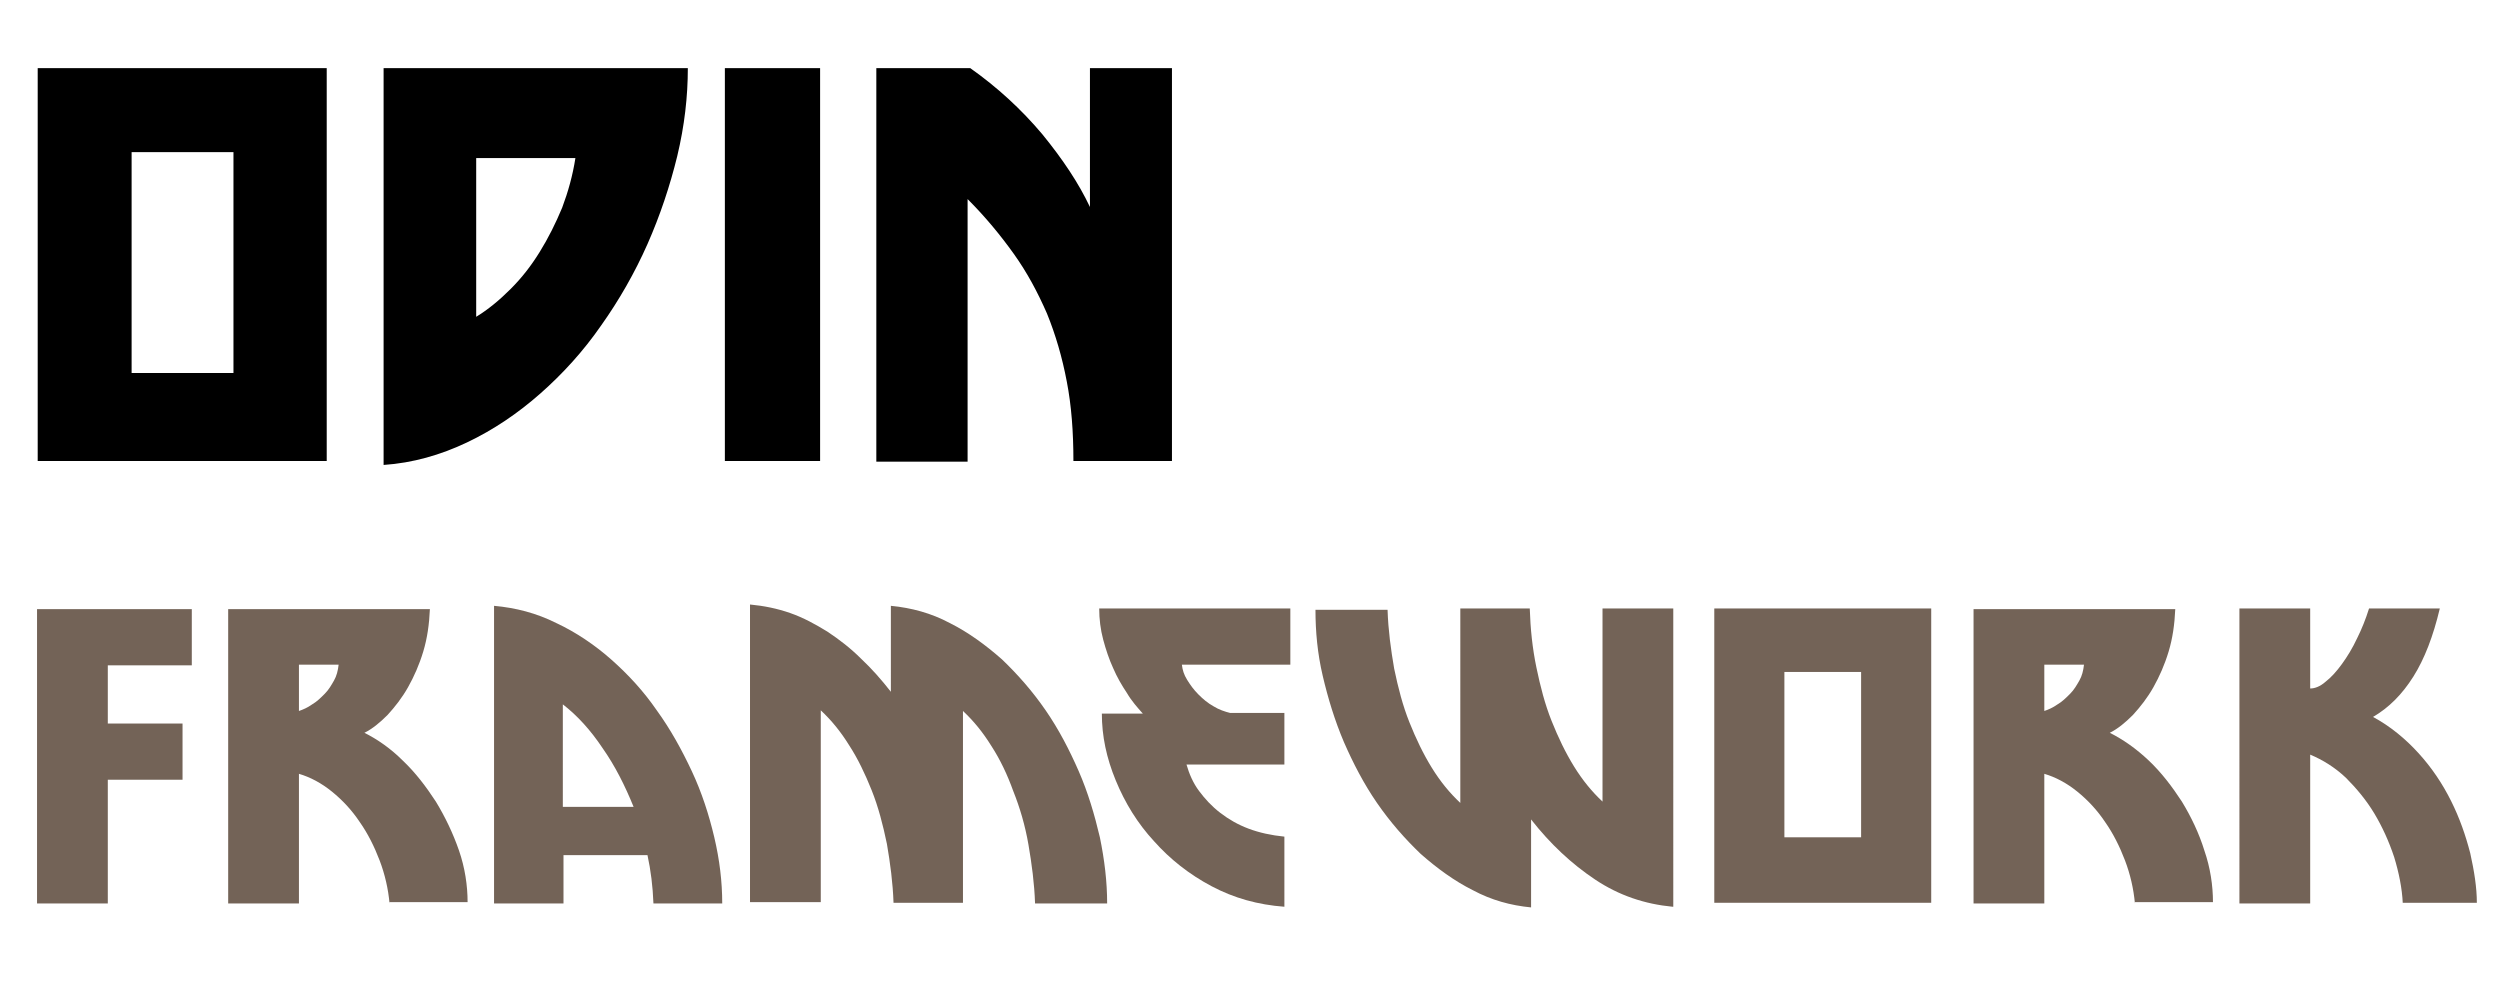 <?xml version="1.0" encoding="utf-8"?>
<!-- Generator: Adobe Illustrator 17.1.0, SVG Export Plug-In . SVG Version: 6.00 Build 0)  -->
<!DOCTYPE svg PUBLIC "-//W3C//DTD SVG 1.1//EN" "http://www.w3.org/Graphics/SVG/1.1/DTD/svg11.dtd">
<svg version="1.1" id="Layer_1" xmlns="http://www.w3.org/2000/svg" xmlns:xlink="http://www.w3.org/1999/xlink" x="0px" y="0px"
	 viewBox="0 0 378 150.5" enable-background="new 0 0 378 150.5" xml:space="preserve">
<g>
	<rect x="0" y="92" fill="none" width="378" height="45.9"/>
	<path fill="#736357" d="M5.6,136.6V92.1H29v8.5H16.3v8.8h11.3v8.5H16.3v18.7H5.6z"/>
	<path fill="#736357" d="M58.9,136.6c-0.2-2.2-0.7-4.4-1.5-6.5c-0.8-2.1-1.8-4.1-3-5.8c-1.2-1.8-2.6-3.3-4.2-4.6
		c-1.6-1.3-3.3-2.2-5-2.7v19.6H34.5V92.1h30.5c-0.1,2.3-0.4,4.4-1,6.4c-0.6,2-1.4,3.8-2.3,5.4c-0.9,1.6-2,3-3.1,4.2
		c-1.2,1.2-2.3,2.1-3.5,2.7c2,1,4,2.4,5.8,4.2c1.9,1.8,3.5,3.9,5,6.2c1.4,2.3,2.6,4.8,3.5,7.4c0.9,2.6,1.3,5.3,1.3,7.8H58.9z
		 M45.2,100.6v6.9c0.6-0.2,1.3-0.5,2-1c0.7-0.4,1.3-1,1.9-1.6c0.6-0.6,1-1.3,1.4-2c0.4-0.7,0.6-1.5,0.7-2.4H45.2z"/>
	<path fill="#736357" d="M98.8,136.6c-0.1-2.6-0.4-5-0.9-7.3H85.2v7.3H74.7v-45c3.3,0.3,6.4,1.1,9.4,2.6c3,1.4,5.8,3.3,8.3,5.5
		c2.6,2.3,4.9,4.8,6.9,7.7c2.1,2.9,3.8,6,5.3,9.2c1.5,3.2,2.6,6.6,3.4,10c0.8,3.4,1.2,6.7,1.2,10H98.8z M95.8,122
		c-1.3-3.2-2.8-6.2-4.7-8.9c-1.8-2.7-3.8-4.9-6-6.6V122H95.8z"/>
	<path fill="#736357" d="M156.5,136.6c-0.1-3-0.5-6-1-8.9s-1.3-5.6-2.3-8.1c-0.9-2.5-2-4.8-3.3-6.8c-1.3-2.1-2.7-3.8-4.3-5.3v29
		h-10.5c-0.1-3-0.5-6-1-8.9c-0.6-2.9-1.3-5.6-2.3-8.1c-1-2.5-2.1-4.8-3.4-6.8c-1.3-2.1-2.7-3.8-4.3-5.3v29h-10.7v-45
		c2.1,0.2,4.1,0.6,6.1,1.3c2,0.7,3.8,1.7,5.6,2.8c1.8,1.2,3.5,2.5,5.1,4.1c1.6,1.5,3.1,3.2,4.5,5V91.6c3.1,0.3,6.1,1.1,8.9,2.6
		c2.8,1.4,5.4,3.3,7.9,5.5c2.4,2.3,4.6,4.8,6.6,7.7c2,2.9,3.6,6,5,9.2c1.4,3.2,2.4,6.6,3.2,10c0.7,3.4,1.1,6.7,1.1,10H156.5z"/>
	<path fill="#736357" d="M194.2,137.1c-4-0.3-7.6-1.3-11-3.1c-3.4-1.8-6.3-4.1-8.7-6.8c-2.5-2.7-4.4-5.8-5.8-9.2
		c-1.4-3.4-2.1-6.7-2.1-10.1h6.2c-0.8-0.9-1.7-1.9-2.4-3.1c-0.8-1.2-1.5-2.4-2.1-3.8c-0.6-1.3-1.1-2.8-1.5-4.3
		c-0.4-1.5-0.6-3.1-0.6-4.7h28.9v8.5h-16.4c0.1,0.8,0.3,1.5,0.8,2.3c0.5,0.8,1,1.5,1.7,2.2c0.7,0.7,1.4,1.3,2.3,1.8
		c0.8,0.5,1.7,0.8,2.5,1h8.2v7.8h-14.8c0.4,1.4,1,2.8,1.9,4c0.9,1.2,1.9,2.3,3.2,3.3s2.7,1.8,4.3,2.4c1.6,0.6,3.4,1,5.4,1.2V137.1z"
		/>
	<path fill="#736357" d="M252.9,137.1c-4.2-0.4-8.1-1.7-11.7-4.1c-3.6-2.4-6.8-5.4-9.7-9.1v13.3c-3.1-0.3-6-1.1-8.8-2.6
		c-2.8-1.4-5.4-3.3-7.9-5.5c-2.4-2.3-4.6-4.8-6.6-7.7c-2-2.9-3.6-6-5-9.2c-1.4-3.3-2.4-6.6-3.2-10s-1.1-6.7-1.1-10h10.9
		c0.1,3.1,0.5,6,1,8.9c0.6,2.9,1.3,5.6,2.3,8.1c1,2.5,2.1,4.8,3.4,6.9c1.3,2.1,2.7,3.8,4.3,5.3V92h10.5c0.1,3.1,0.4,6,1,8.9
		c0.6,2.9,1.3,5.6,2.3,8.1c1,2.5,2.1,4.8,3.4,6.9c1.3,2.1,2.7,3.8,4.3,5.3V92h10.7V137.1z"/>
	<path fill="#736357" d="M259.2,136.6V92H292v44.5H259.2z M281.4,101.6h-11.6v25h11.6V101.6z"/>
	<path fill="#736357" d="M322.8,136.6c-0.2-2.2-0.7-4.4-1.5-6.5c-0.8-2.1-1.8-4.1-3-5.8c-1.2-1.8-2.6-3.3-4.2-4.6
		c-1.6-1.3-3.3-2.2-5-2.7v19.6h-10.7V92.1h30.5c-0.1,2.3-0.4,4.4-1,6.4c-0.6,2-1.4,3.8-2.3,5.4s-2,3-3.1,4.2
		c-1.2,1.2-2.3,2.1-3.5,2.7c2,1,4,2.4,5.9,4.2c1.9,1.8,3.5,3.9,5,6.2c1.4,2.3,2.6,4.8,3.4,7.4c0.9,2.6,1.3,5.3,1.3,7.8H322.8z
		 M309.1,100.6v6.9c0.6-0.2,1.3-0.5,2-1c0.7-0.4,1.3-1,1.9-1.6c0.6-0.6,1-1.3,1.4-2c0.4-0.7,0.6-1.5,0.7-2.4H309.1z"/>
	<path fill="#736357" d="M363.3,136.6c-0.1-2.3-0.6-4.7-1.3-7c-0.8-2.4-1.8-4.6-3-6.6c-1.2-2-2.7-3.8-4.3-5.4
		c-1.7-1.6-3.5-2.7-5.4-3.5v22.5h-10.7V92h10.7v12.1c0.7,0,1.5-0.3,2.3-1c0.9-0.7,1.7-1.6,2.5-2.7c0.8-1.1,1.6-2.4,2.3-3.9
		c0.7-1.4,1.3-2.9,1.8-4.5h10.7c-1,4.2-2.3,7.6-4,10.3c-1.7,2.7-3.7,4.7-6.1,6.1c2.6,1.4,4.9,3.3,6.9,5.5c2,2.2,3.6,4.6,4.9,7.2
		c1.3,2.6,2.2,5.2,2.9,7.9c0.6,2.7,1,5.2,1,7.5H363.3z"/>
</g>
<g>
	<rect x="0" y="10.3" fill="none" width="182.8" height="82.4"/>
	<path d="M5.7,69.7V10.3h43.7v59.4H5.7z M35.3,23H19.9v33.4h15.4V23z"/>
	<path d="M57.9,10.3H104c0,4.3-0.5,8.7-1.6,13.3c-1.1,4.5-2.6,9-4.5,13.3c-1.9,4.3-4.3,8.5-7,12.3c-2.7,3.9-5.8,7.3-9.2,10.3
		c-3.4,3-7.1,5.5-11.1,7.4s-8.2,3.1-12.6,3.4V10.3z M72,23.9v24c1.8-1.1,3.5-2.5,5.2-4.2c1.7-1.7,3.1-3.5,4.4-5.6
		c1.3-2.1,2.4-4.3,3.4-6.7c0.9-2.4,1.6-4.9,2-7.5H72z"/>
	<path d="M109.6,69.7V10.3H124v59.4H109.6z"/>
	<path d="M162.3,69.7c0-4.4-0.3-8.4-1-12c-0.7-3.7-1.7-7.1-3-10.3c-1.4-3.2-3-6.2-5-9c-2-2.8-4.3-5.6-7-8.3v39.7h-13.8V10.3h14.2
		c4.1,2.9,7.7,6.2,10.9,10c3.1,3.8,5.5,7.4,7.2,11v-21h12.4v59.4H162.3z"/>
</g>
<g>
</g>
<g>
</g>
<g>
</g>
<g>
</g>
<g>
</g>
<g>
</g>
<g>
</g>
<g>
</g>
<g>
</g>
<g>
</g>
<g>
</g>
<g>
</g>
<g>
</g>
<g>
</g>
<g>
</g>
</svg>
